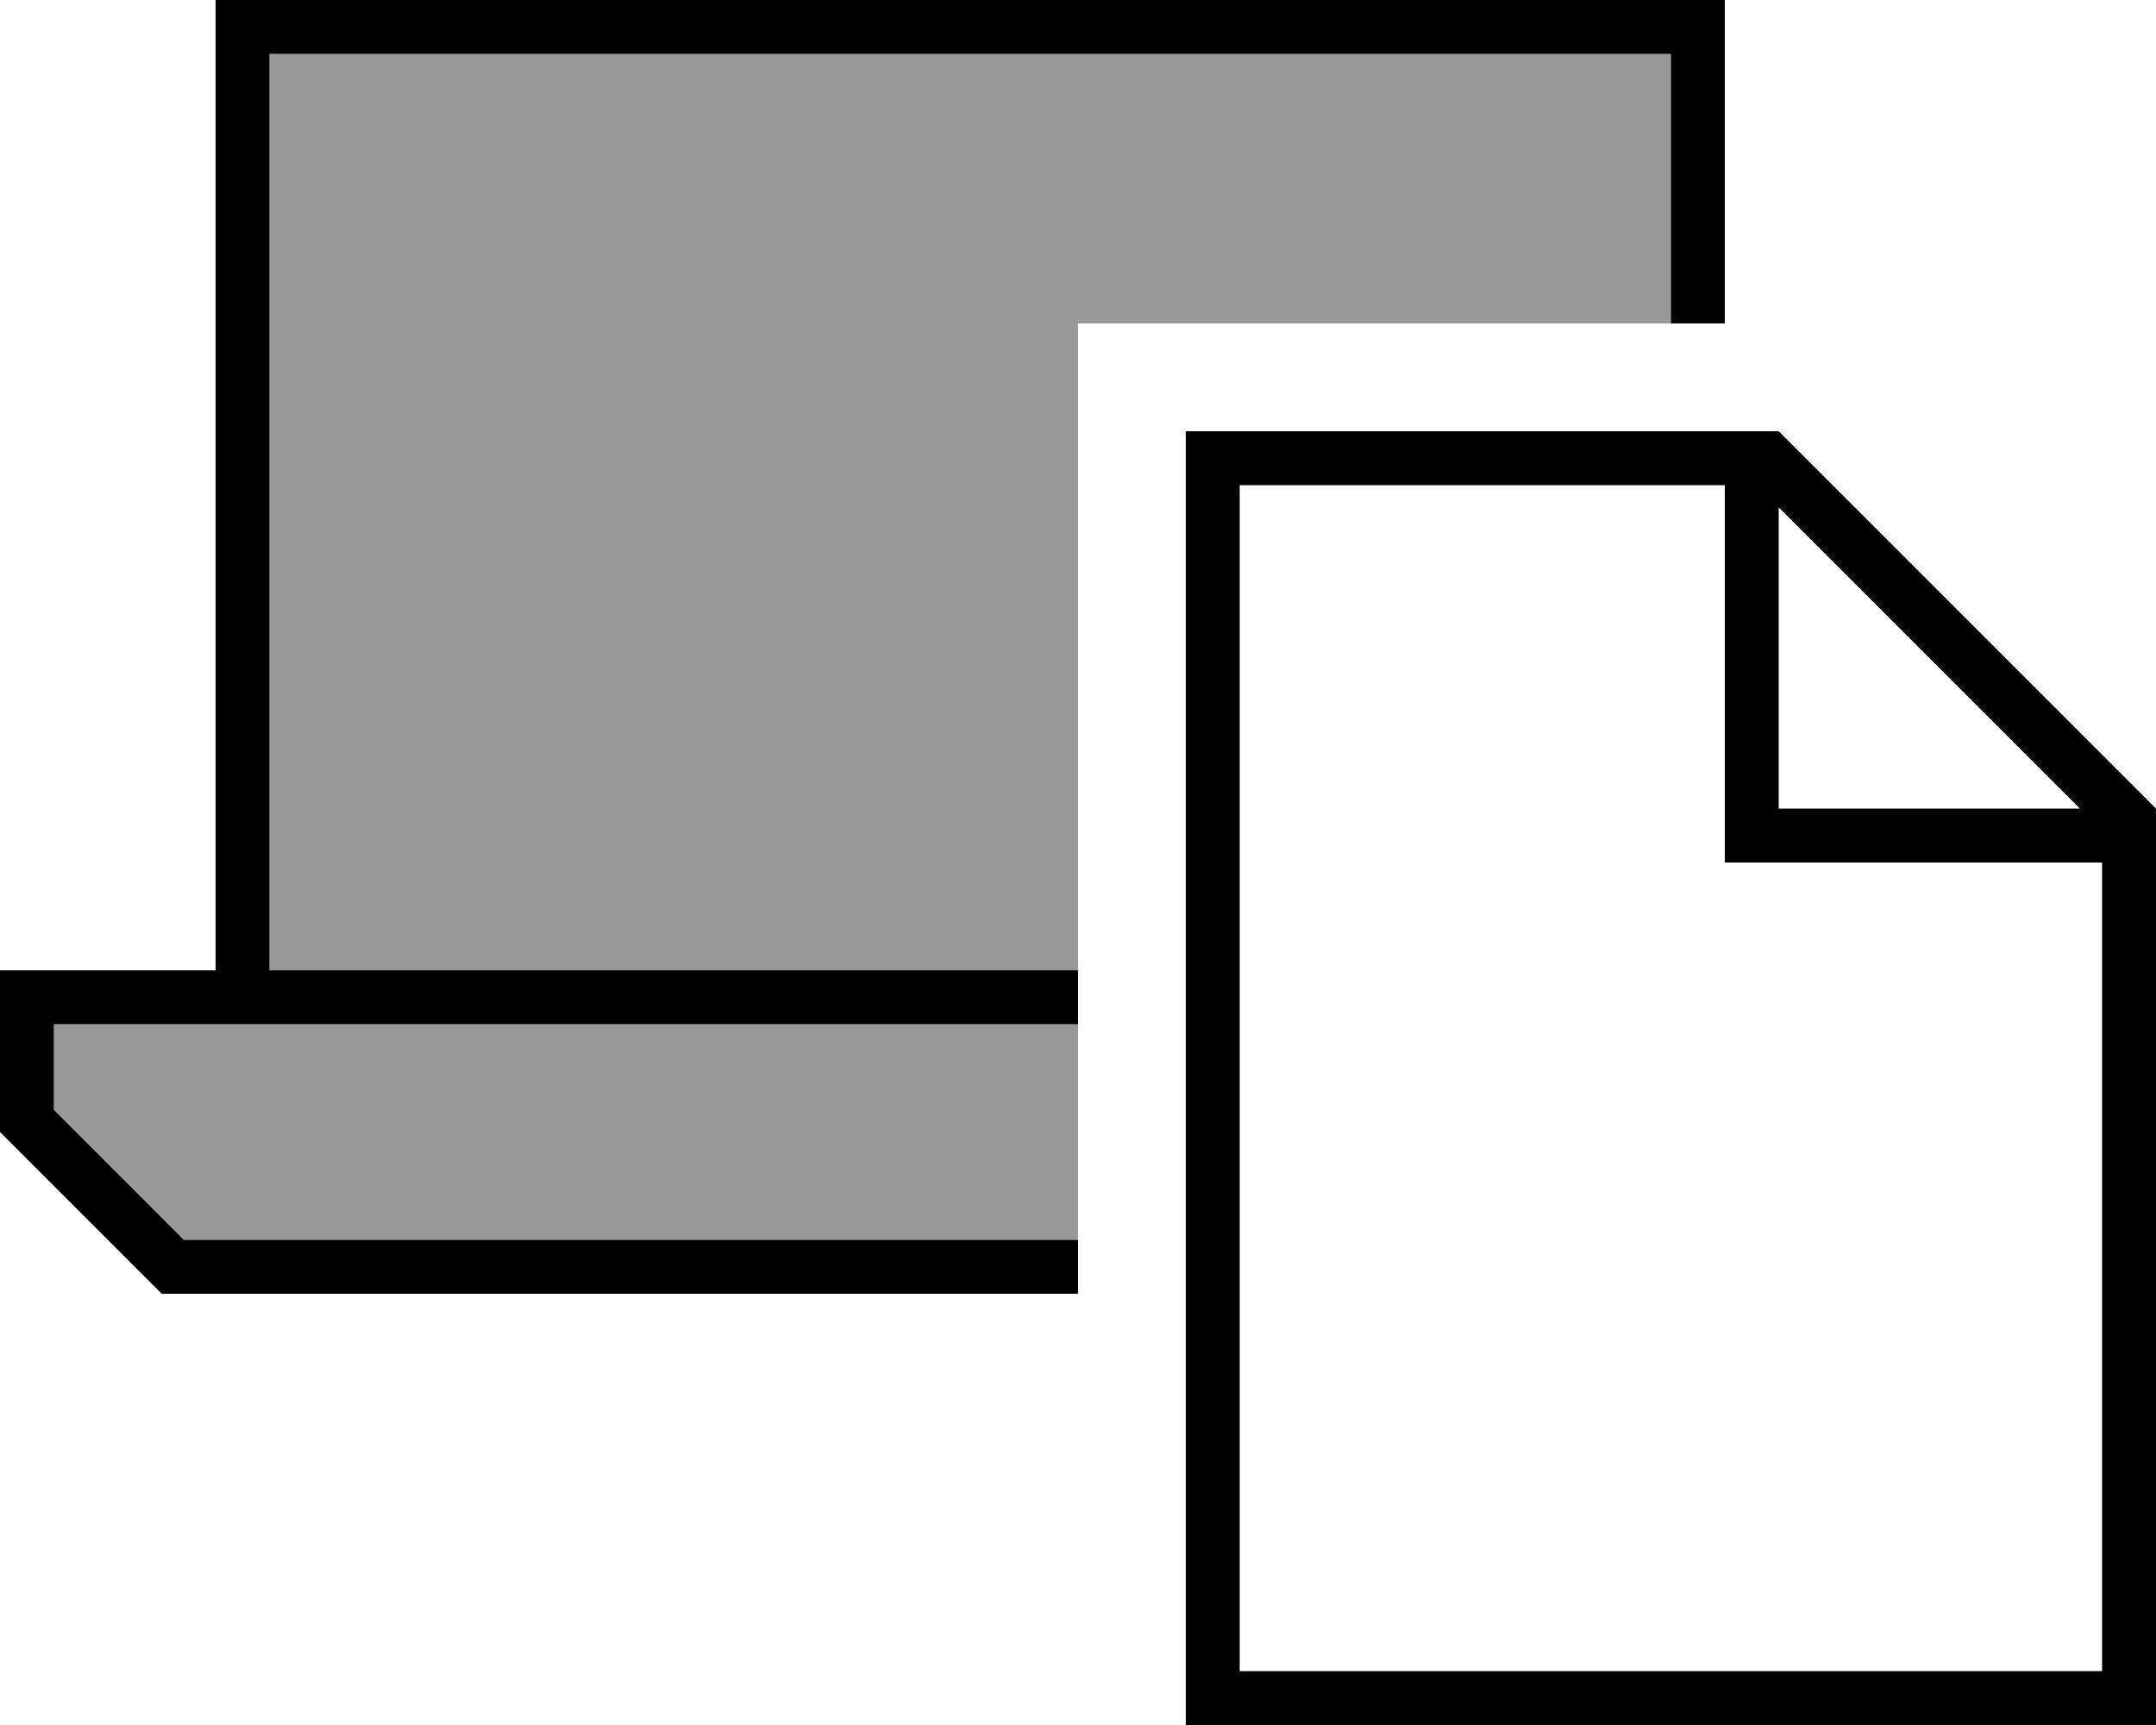 <svg xmlns="http://www.w3.org/2000/svg" viewBox="0 0 640 512"><!--! Font Awesome Pro 6.7.1 by @fontawesome - https://fontawesome.com License - https://fontawesome.com/license (Commercial License) Copyright 2024 Fonticons, Inc. --><defs><style>.fa-secondary{opacity:.4}</style></defs><path class="fa-secondary" d="M16 304l48 0 16 0 240 0 0 64L54.6 368 16 329.4 16 304zM80 16l416 0 0 80L320 96l0 192L80 288 80 16z"/><path class="fa-primary" d="M496 16L80 16l0 272 240 0 0 16L80 304l-16 0-48 0 0 25.4L54.6 368 320 368l0 16L48 384 0 336l0-32 0-16 16 0 48 0L64 16 64 0 80 0 496 0l16 0 0 16 0 80-16 0 0-80zM640 248l0 248 0 16-16 0-256 0-16 0 0-16 0-352 0-16 16 0 152 0 8 0L640 240l0 8zM528 150.6l0 89.4 89.4 0L528 150.6zM512 144l-144 0 0 352 256 0 0-240-104 0-8 0 0-8 0-104z"/></svg>